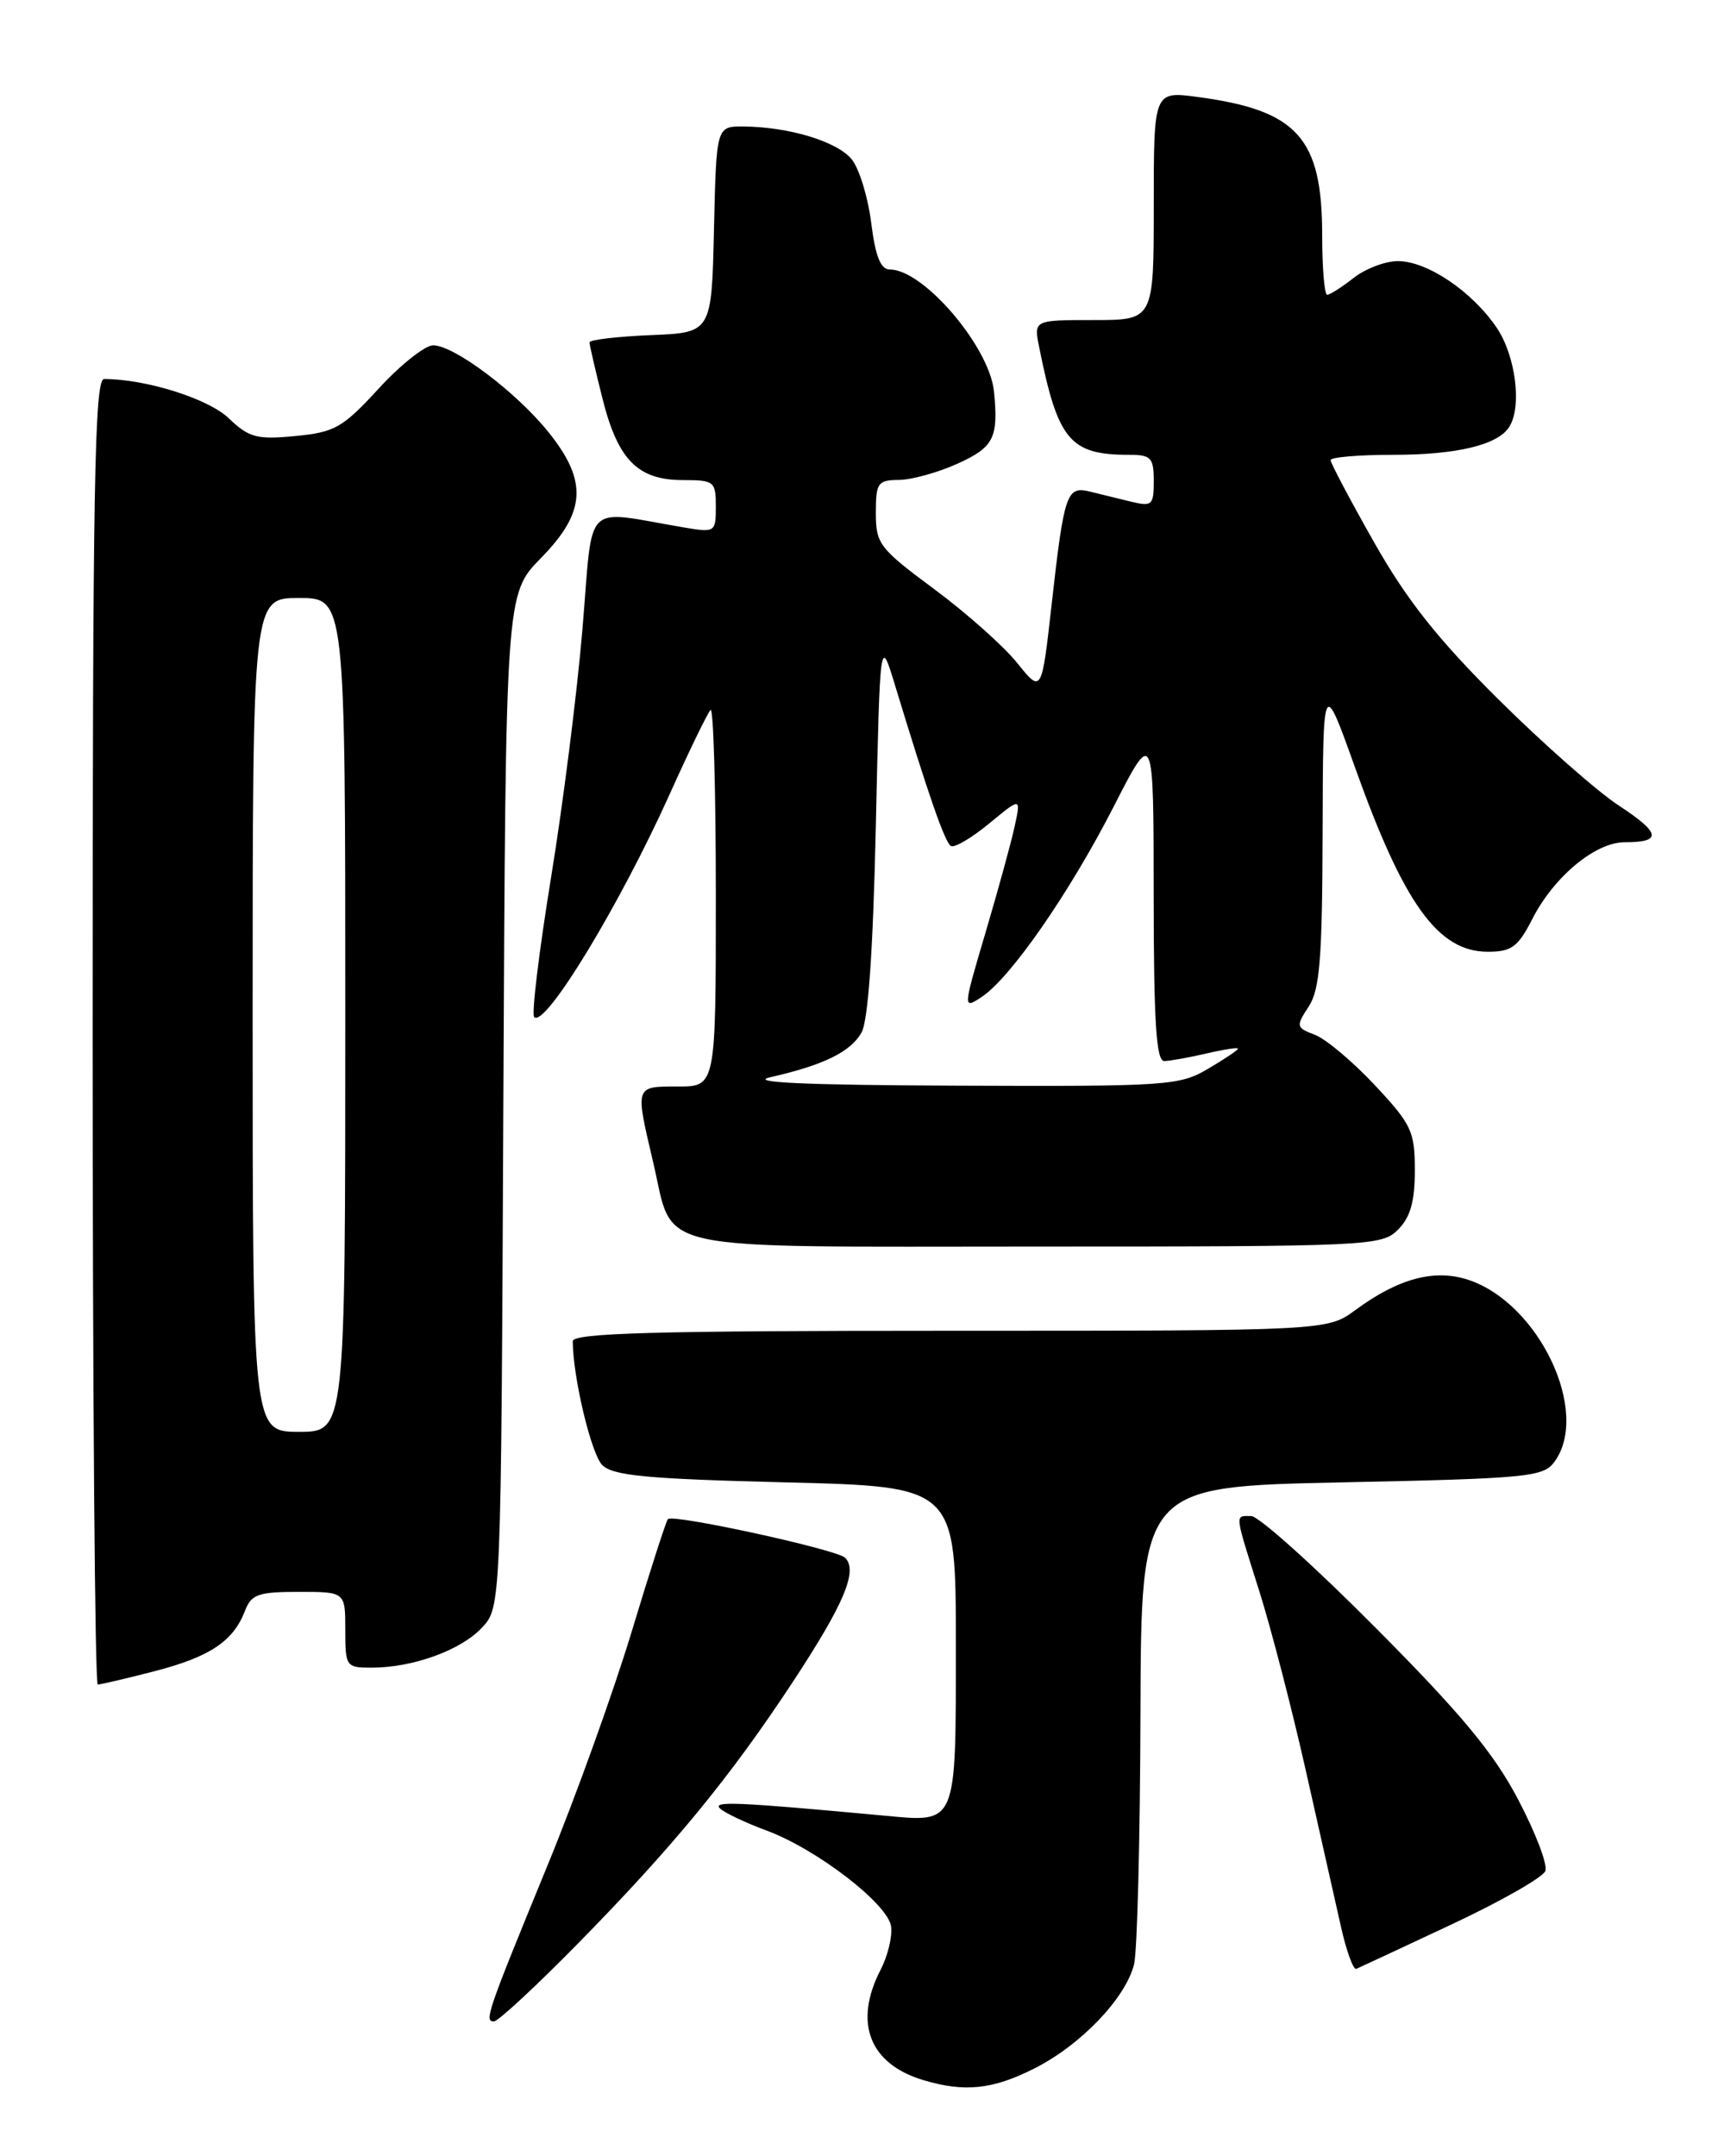 <?xml version="1.0" encoding="UTF-8" standalone="no"?>
<!DOCTYPE svg PUBLIC "-//W3C//DTD SVG 1.1//EN" "http://www.w3.org/Graphics/SVG/1.1/DTD/svg11.dtd" >
<svg xmlns="http://www.w3.org/2000/svg" xmlns:xlink="http://www.w3.org/1999/xlink" version="1.1" viewBox="0 0 204 256">
 <g >
 <path fill="currentColor"
d=" M 122.87 245.56 C 128.35 242.79 133.65 237.25 134.66 233.23 C 135.04 231.73 135.38 218.35 135.42 203.50 C 135.50 176.50 135.50 176.50 159.33 176.00 C 181.45 175.54 183.27 175.36 184.58 173.56 C 188.88 167.67 182.75 154.72 174.34 151.95 C 170.35 150.63 166.03 151.79 160.97 155.52 C 157.61 158.00 157.61 158.00 112.81 158.00 C 77.62 158.00 68.00 158.27 68.01 159.25 C 68.03 163.51 70.20 172.63 71.51 173.94 C 72.78 175.21 76.79 175.59 93.28 176.00 C 113.50 176.50 113.50 176.50 113.50 195.29 C 113.50 216.84 113.69 216.38 105.00 215.57 C 87.42 213.94 84.56 213.82 85.50 214.72 C 86.05 215.24 88.53 216.42 91.00 217.33 C 96.98 219.54 105.42 226.03 105.81 228.72 C 105.98 229.90 105.42 232.22 104.56 233.88 C 101.33 240.14 103.23 245.05 109.64 246.97 C 114.55 248.44 117.90 248.09 122.87 245.56 Z  M 68.63 230.75 C 79.95 219.22 86.70 211.01 94.19 199.62 C 100.25 190.40 101.89 186.49 100.35 184.95 C 99.37 183.97 79.93 179.73 79.31 180.36 C 79.10 180.57 77.17 186.56 75.02 193.68 C 72.87 200.80 68.36 213.35 64.98 221.56 C 57.82 239.01 57.48 240.00 58.65 240.00 C 59.14 240.00 63.63 235.84 68.63 230.75 Z  M 172.33 228.50 C 178.18 225.76 183.21 222.90 183.50 222.14 C 183.79 221.39 182.33 217.57 180.26 213.64 C 177.37 208.13 173.49 203.47 163.33 193.25 C 156.09 185.96 149.45 180.00 148.58 180.00 C 146.60 180.00 146.54 179.43 149.54 188.94 C 150.94 193.37 153.42 202.95 155.06 210.24 C 156.70 217.54 158.58 225.87 159.23 228.76 C 159.88 231.66 160.70 233.91 161.05 233.76 C 161.39 233.62 166.47 231.25 172.33 228.50 Z  M 18.36 198.42 C 24.92 196.72 27.71 194.86 29.09 191.25 C 29.84 189.29 30.67 189.00 35.48 189.00 C 41.00 189.00 41.00 189.00 41.00 193.50 C 41.00 197.88 41.09 198.00 44.13 198.00 C 49.01 198.00 54.71 195.94 57.21 193.27 C 59.50 190.84 59.50 190.84 59.77 130.68 C 60.05 70.53 60.05 70.53 64.22 66.27 C 69.59 60.81 69.81 57.13 65.13 51.31 C 61.30 46.55 53.93 41.00 51.43 41.00 C 50.47 41.00 47.56 43.31 44.97 46.13 C 40.69 50.79 39.76 51.32 35.07 51.77 C 30.48 52.21 29.57 51.96 27.15 49.65 C 24.73 47.33 17.32 45.00 12.36 45.00 C 11.22 45.00 11.00 57.73 11.00 122.50 C 11.00 165.12 11.27 200.00 11.61 200.00 C 11.94 200.00 14.98 199.29 18.36 198.42 Z  M 166.00 146.00 C 167.47 144.53 168.00 142.67 168.00 138.96 C 168.00 134.32 167.62 133.51 163.25 128.84 C 160.64 126.05 157.44 123.36 156.15 122.87 C 153.90 122.01 153.86 121.86 155.39 119.52 C 156.72 117.51 157.01 113.82 157.05 98.79 C 157.10 80.50 157.10 80.50 160.91 91.15 C 166.70 107.36 170.77 113.00 176.67 113.00 C 179.48 113.00 180.25 112.44 181.94 109.13 C 184.50 104.10 189.43 100.00 192.91 100.00 C 197.39 100.00 197.22 98.92 192.22 95.64 C 189.62 93.94 183.19 88.26 177.91 83.02 C 170.71 75.87 167.04 71.23 163.16 64.38 C 160.32 59.37 158.00 54.98 158.00 54.63 C 158.00 54.28 161.35 54.00 165.43 54.00 C 172.99 54.00 177.85 52.83 179.21 50.69 C 180.74 48.29 179.98 42.26 177.73 38.92 C 174.82 34.61 169.47 31.00 165.99 31.00 C 164.49 31.00 162.13 31.90 160.73 33.00 C 159.33 34.10 157.92 35.00 157.59 35.00 C 157.27 35.00 157.00 31.83 157.00 27.95 C 157.00 16.37 154.07 13.10 142.25 11.52 C 137.00 10.81 137.00 10.81 137.00 24.41 C 137.00 38.00 137.00 38.00 129.88 38.00 C 122.75 38.00 122.75 38.00 123.39 41.20 C 125.61 52.28 127.04 54.00 134.07 54.00 C 136.68 54.00 137.00 54.34 137.00 57.11 C 137.00 60.00 136.80 60.17 134.25 59.55 C 132.74 59.18 130.55 58.64 129.39 58.36 C 126.66 57.70 126.36 58.56 124.89 71.62 C 123.69 82.33 123.69 82.33 120.79 78.72 C 119.20 76.74 114.77 72.79 110.95 69.96 C 104.42 65.12 104.00 64.58 104.00 60.91 C 104.00 57.32 104.22 57.00 106.75 56.98 C 108.26 56.97 111.41 56.09 113.75 55.03 C 118.01 53.09 118.57 51.98 118.03 46.50 C 117.51 41.19 109.67 32.00 105.67 32.00 C 104.57 32.00 103.95 30.45 103.45 26.46 C 103.07 23.42 102.03 20.02 101.13 18.91 C 99.41 16.80 93.69 15.06 88.28 15.02 C 85.06 15.00 85.06 15.00 84.78 27.25 C 84.50 39.50 84.50 39.50 77.25 39.79 C 73.26 39.96 70.00 40.34 70.00 40.65 C 70.00 40.96 70.70 43.98 71.55 47.36 C 73.38 54.63 75.74 57.00 81.11 57.00 C 84.80 57.00 85.00 57.16 85.00 60.13 C 85.00 63.19 84.92 63.25 81.25 62.63 C 69.05 60.57 70.47 59.16 69.17 74.59 C 68.54 82.17 66.85 95.53 65.42 104.27 C 64.00 113.02 63.10 120.44 63.43 120.76 C 64.72 122.06 73.57 107.50 79.53 94.27 C 81.84 89.13 84.02 84.65 84.37 84.30 C 84.72 83.95 85.00 93.87 85.00 106.33 C 85.00 129.00 85.00 129.00 80.50 129.00 C 75.36 129.00 75.41 128.86 77.55 137.96 C 80.12 148.85 76.28 148.00 123.15 148.00 C 162.67 148.00 164.07 147.93 166.00 146.00 Z  M 30.00 120.50 C 30.00 71.00 30.00 71.00 35.50 71.00 C 41.00 71.00 41.00 71.00 41.00 120.50 C 41.00 170.00 41.00 170.00 35.50 170.00 C 30.00 170.00 30.00 170.00 30.00 120.50 Z  M 91.50 127.89 C 97.79 126.46 100.98 124.90 102.29 122.61 C 103.09 121.21 103.67 112.93 104.00 98.00 C 104.50 75.50 104.50 75.50 106.32 81.50 C 110.26 94.45 112.19 100.00 112.91 100.44 C 113.32 100.70 115.36 99.50 117.45 97.78 C 121.23 94.66 121.23 94.66 120.49 98.08 C 120.09 99.96 118.53 105.62 117.04 110.67 C 114.33 119.83 114.33 119.83 116.55 118.38 C 119.98 116.13 127.00 106.01 132.24 95.77 C 136.98 86.50 136.98 86.50 136.99 106.25 C 137.00 121.39 137.29 125.99 138.25 125.98 C 138.94 125.96 141.19 125.56 143.25 125.08 C 145.31 124.60 147.00 124.34 147.00 124.51 C 147.00 124.67 145.40 125.75 143.44 126.90 C 140.06 128.90 138.60 129.00 113.69 128.90 C 95.48 128.83 88.72 128.52 91.50 127.89 Z "/>
</g>
</svg>